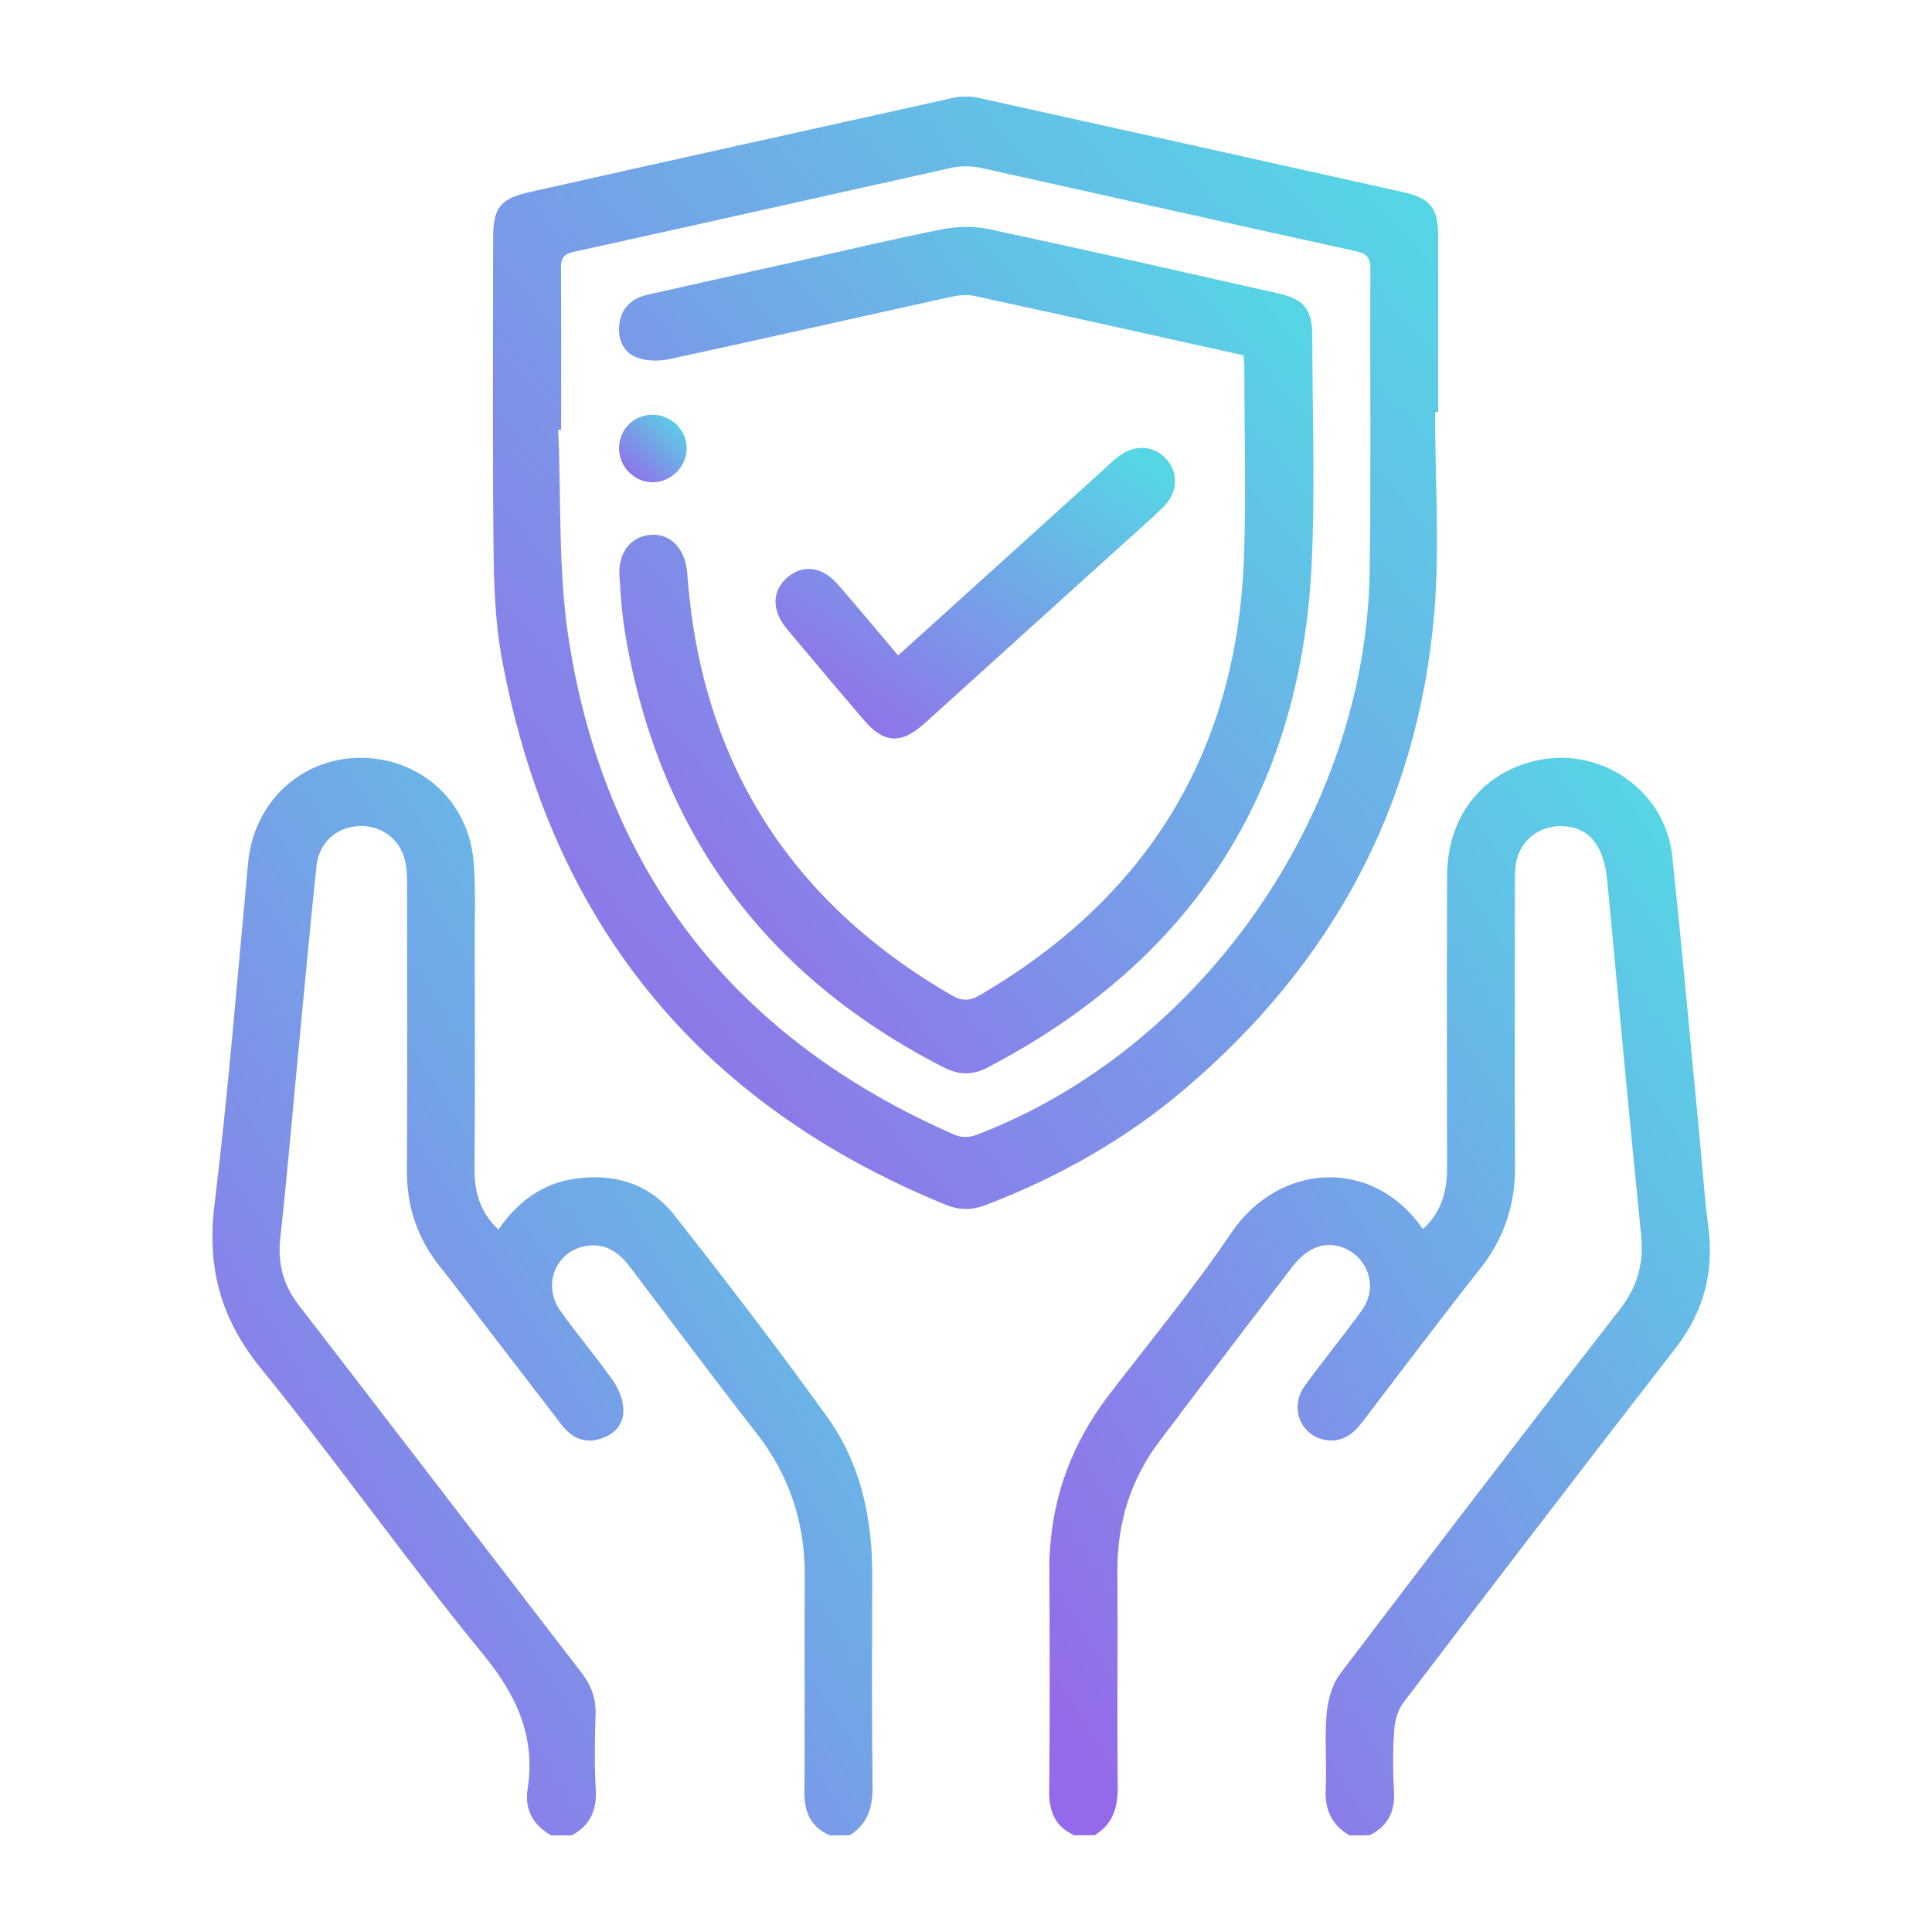<svg width="100" height="100" viewBox="0 0 100 100" fill="none" xmlns="http://www.w3.org/2000/svg">
<g clip-path="url(#clip0_627_349)">
<path d="M69.851 95C68.924 94.46 68.564 93.668 68.618 92.588C68.681 91.301 68.555 90.005 68.663 88.727C68.726 88.016 68.942 87.206 69.356 86.648C74.153 80.321 78.986 74.021 83.855 67.757C84.764 66.587 85.088 65.381 84.944 63.923C84.332 57.83 83.765 51.737 83.198 45.644C83.027 43.772 82.271 42.809 80.876 42.764C79.58 42.719 78.554 43.61 78.437 44.897C78.41 45.221 78.41 45.545 78.41 45.86C78.41 50.693 78.392 55.526 78.419 60.368C78.428 62.348 77.861 64.085 76.628 65.651C74.558 68.27 72.551 70.934 70.526 73.589C70.058 74.21 69.5 74.651 68.681 74.543C67.331 74.363 66.71 72.878 67.538 71.726C68.483 70.421 69.509 69.17 70.454 67.874C71.084 67.019 71.048 66.029 70.454 65.264C69.878 64.526 68.852 64.22 68.006 64.616C67.601 64.805 67.223 65.138 66.944 65.498C64.622 68.513 62.318 71.546 60.023 74.588C58.52 76.568 57.827 78.818 57.836 81.311C57.863 85.028 57.818 88.754 57.854 92.471C57.863 93.551 57.611 94.415 56.657 94.991C56.306 94.991 55.955 94.991 55.604 94.991C54.632 94.55 54.299 93.794 54.308 92.732C54.344 88.925 54.335 85.109 54.317 81.302C54.299 77.891 55.352 74.867 57.422 72.167C59.546 69.404 61.778 66.704 63.722 63.824C66.206 60.152 71.066 59.873 73.649 63.617C74.585 62.78 74.9 61.7 74.9 60.476C74.891 55.436 74.882 50.396 74.9 45.356C74.909 42.296 76.655 40.046 79.463 39.38C82.82 38.588 86.195 40.892 86.555 44.312C87.068 49.118 87.491 53.933 87.959 58.739C88.112 60.341 88.22 61.952 88.427 63.545C88.724 65.876 88.175 67.91 86.717 69.791C81.992 75.875 77.312 81.995 72.641 88.124C72.353 88.502 72.2 89.06 72.164 89.546C72.092 90.599 72.092 91.661 72.155 92.705C72.218 93.758 71.84 94.523 70.895 94.991C70.553 95 70.202 95 69.851 95Z" fill="url(#paint0_linear_627_349)"/>
<path d="M42.95 95C41.969 94.568 41.627 93.812 41.636 92.75C41.672 89.033 41.627 85.307 41.654 81.59C41.672 78.818 40.862 76.37 39.152 74.174C36.938 71.339 34.778 68.45 32.609 65.579C32.06 64.859 31.403 64.364 30.458 64.472C28.811 64.661 28.019 66.47 29.009 67.856C29.891 69.098 30.89 70.259 31.754 71.501C32.051 71.924 32.267 72.509 32.267 73.013C32.267 73.787 31.745 74.291 30.989 74.498C30.179 74.714 29.558 74.381 29.072 73.751C27.713 71.987 26.363 70.223 25.004 68.459C24.257 67.487 23.519 66.497 22.754 65.534C21.593 64.076 21.053 62.438 21.062 60.575C21.089 55.679 21.071 50.792 21.071 45.896C21.071 45.518 21.071 45.131 21.008 44.762C20.819 43.538 19.847 42.728 18.623 42.755C17.453 42.782 16.508 43.601 16.382 44.816C16.067 47.786 15.797 50.756 15.509 53.735C15.176 57.173 14.888 60.62 14.51 64.049C14.366 65.381 14.645 66.497 15.473 67.568C20.36 73.895 25.22 80.249 30.098 86.576C30.611 87.242 30.854 87.917 30.827 88.754C30.782 90.041 30.764 91.337 30.836 92.615C30.899 93.704 30.548 94.487 29.585 95C29.234 95 28.883 95 28.532 95C27.596 94.469 27.146 93.677 27.308 92.606C27.731 89.879 26.741 87.746 24.995 85.613C21.044 80.789 17.444 75.677 13.511 70.835C11.432 68.279 10.703 65.633 11.099 62.384C11.819 56.489 12.287 50.558 12.845 44.636C13.142 41.531 15.563 39.254 18.605 39.227C21.719 39.2 24.239 41.432 24.509 44.564C24.626 45.932 24.572 47.318 24.572 48.695C24.581 52.646 24.59 56.606 24.563 60.557C24.554 61.763 24.896 62.789 25.796 63.644C26.786 62.213 28.055 61.25 29.792 61.007C31.835 60.719 33.635 61.286 34.904 62.897C37.604 66.326 40.259 69.791 42.806 73.328C44.534 75.722 45.146 78.53 45.146 81.473C45.137 85.136 45.119 88.799 45.164 92.462C45.173 93.542 44.921 94.406 43.985 94.991C43.652 95 43.301 95 42.95 95Z" fill="url(#paint1_linear_627_349)"/>
<path d="M74.279 21.335C74.279 24.818 74.531 28.328 74.234 31.784C73.37 41.747 68.915 49.928 61.31 56.381C58.25 58.982 54.785 60.926 51.041 62.366C50.312 62.645 49.655 62.654 48.926 62.348C36.101 57.101 28.46 47.633 25.967 34.034C25.616 32.117 25.562 30.128 25.544 28.175C25.49 22.901 25.526 17.627 25.526 12.353C25.526 10.742 25.877 10.283 27.452 9.932C34.76 8.294 42.077 6.674 49.385 5.054C49.772 4.973 50.204 4.973 50.591 5.054C57.935 6.674 65.27 8.303 72.614 9.941C74.063 10.265 74.441 10.769 74.441 12.272C74.441 15.287 74.441 18.311 74.441 21.326C74.387 21.335 74.333 21.335 74.279 21.335ZM29.045 22.244C28.991 22.244 28.946 22.244 28.892 22.253C29.054 25.88 28.883 29.552 29.441 33.116C31.349 45.293 38.144 53.825 49.439 58.748C49.745 58.883 50.195 58.874 50.501 58.757C62.156 54.338 70.715 42.107 70.895 29.561C70.967 24.341 70.904 19.13 70.931 13.91C70.931 13.325 70.742 13.127 70.175 13.001C63.686 11.579 57.206 10.112 50.726 8.681C50.258 8.582 49.736 8.582 49.268 8.681C42.752 10.13 36.245 11.597 29.729 13.028C29.189 13.145 29.027 13.352 29.036 13.892C29.054 16.682 29.045 19.463 29.045 22.244Z" fill="url(#paint2_linear_627_349)"/>
<path d="M64.37 18.392C59.663 17.348 55.037 16.313 50.411 15.314C50.006 15.224 49.538 15.296 49.124 15.386C44.3 16.448 39.476 17.546 34.643 18.59C34.13 18.698 33.518 18.698 33.023 18.527C32.294 18.275 31.97 17.609 32.051 16.835C32.141 15.926 32.708 15.431 33.563 15.242C36.047 14.684 38.531 14.135 41.015 13.577C43.589 13.001 46.145 12.389 48.728 11.876C49.529 11.714 50.429 11.696 51.221 11.867C56.198 12.929 61.166 14.063 66.134 15.179C67.52 15.485 67.925 16.007 67.925 17.447C67.925 21.371 68.078 25.313 67.889 29.228C67.313 41.099 61.634 49.757 51.113 55.256C50.348 55.661 49.637 55.652 48.863 55.256C39.674 50.567 34.166 43.16 32.393 32.999C32.204 31.937 32.123 30.848 32.06 29.768C31.997 28.571 32.681 27.743 33.707 27.68C34.742 27.617 35.48 28.436 35.57 29.678C36.272 39.389 40.853 46.661 49.286 51.53C49.817 51.836 50.222 51.8 50.726 51.503C59.402 46.427 64.037 38.903 64.388 28.832C64.505 25.61 64.406 22.388 64.406 19.157C64.415 18.932 64.388 18.698 64.37 18.392Z" fill="url(#paint3_linear_627_349)"/>
<path d="M46.487 33.926C50.033 30.722 53.48 27.599 56.936 24.476C57.242 24.197 57.53 23.909 57.854 23.657C58.691 22.982 59.726 23.036 60.374 23.765C61.022 24.503 60.968 25.511 60.185 26.276C59.582 26.87 58.934 27.419 58.304 27.995C54.83 31.136 51.356 34.277 47.882 37.418C46.64 38.543 45.758 38.498 44.687 37.238C43.355 35.681 42.032 34.115 40.718 32.54C39.935 31.595 39.953 30.587 40.745 29.894C41.546 29.201 42.554 29.318 43.364 30.245C44.399 31.433 45.407 32.648 46.487 33.926Z" fill="url(#paint4_linear_627_349)"/>
<path d="M35.543 23.189C35.552 24.125 34.76 24.944 33.824 24.962C32.852 24.989 32.033 24.161 32.042 23.18C32.051 22.217 32.816 21.461 33.788 21.47C34.742 21.47 35.534 22.253 35.543 23.189Z" fill="url(#paint5_linear_627_349)"/>
</g>
<defs>
<linearGradient id="paint0_linear_627_349" x1="56.873" y1="92.49" x2="100.546" y2="64.785" gradientUnits="userSpaceOnUse">
<stop stop-color="#956AEA"/>
<stop offset="1" stop-color="#56D6E5"/>
</linearGradient>
<linearGradient id="paint1_linear_627_349" x1="13.558" y1="92.49" x2="57.214" y2="64.817" gradientUnits="userSpaceOnUse">
<stop stop-color="#956AEA"/>
<stop offset="1" stop-color="#56D6E5"/>
</linearGradient>
<linearGradient id="paint2_linear_627_349" x1="29.184" y1="59.985" x2="78.612" y2="16.531" gradientUnits="userSpaceOnUse">
<stop stop-color="#956AEA"/>
<stop offset="1" stop-color="#56D6E5"/>
</linearGradient>
<linearGradient id="paint3_linear_627_349" x1="34.735" y1="53.585" x2="72.149" y2="21.823" gradientUnits="userSpaceOnUse">
<stop stop-color="#956AEA"/>
<stop offset="1" stop-color="#56D6E5"/>
</linearGradient>
<linearGradient id="paint4_linear_627_349" x1="41.692" y1="37.547" x2="53.942" y2="20.122" gradientUnits="userSpaceOnUse">
<stop stop-color="#956AEA"/>
<stop offset="1" stop-color="#56D6E5"/>
</linearGradient>
<linearGradient id="paint5_linear_627_349" x1="32.304" y1="24.805" x2="35.325" y2="21.672" gradientUnits="userSpaceOnUse">
<stop stop-color="#956AEA"/>
<stop offset="1" stop-color="#56D6E5"/>
</linearGradient>
<clipPath id="clip0_627_349">
<rect width="77.517" height="90" fill="white" transform="translate(11 5)"/>
</clipPath>
</defs>
</svg>
